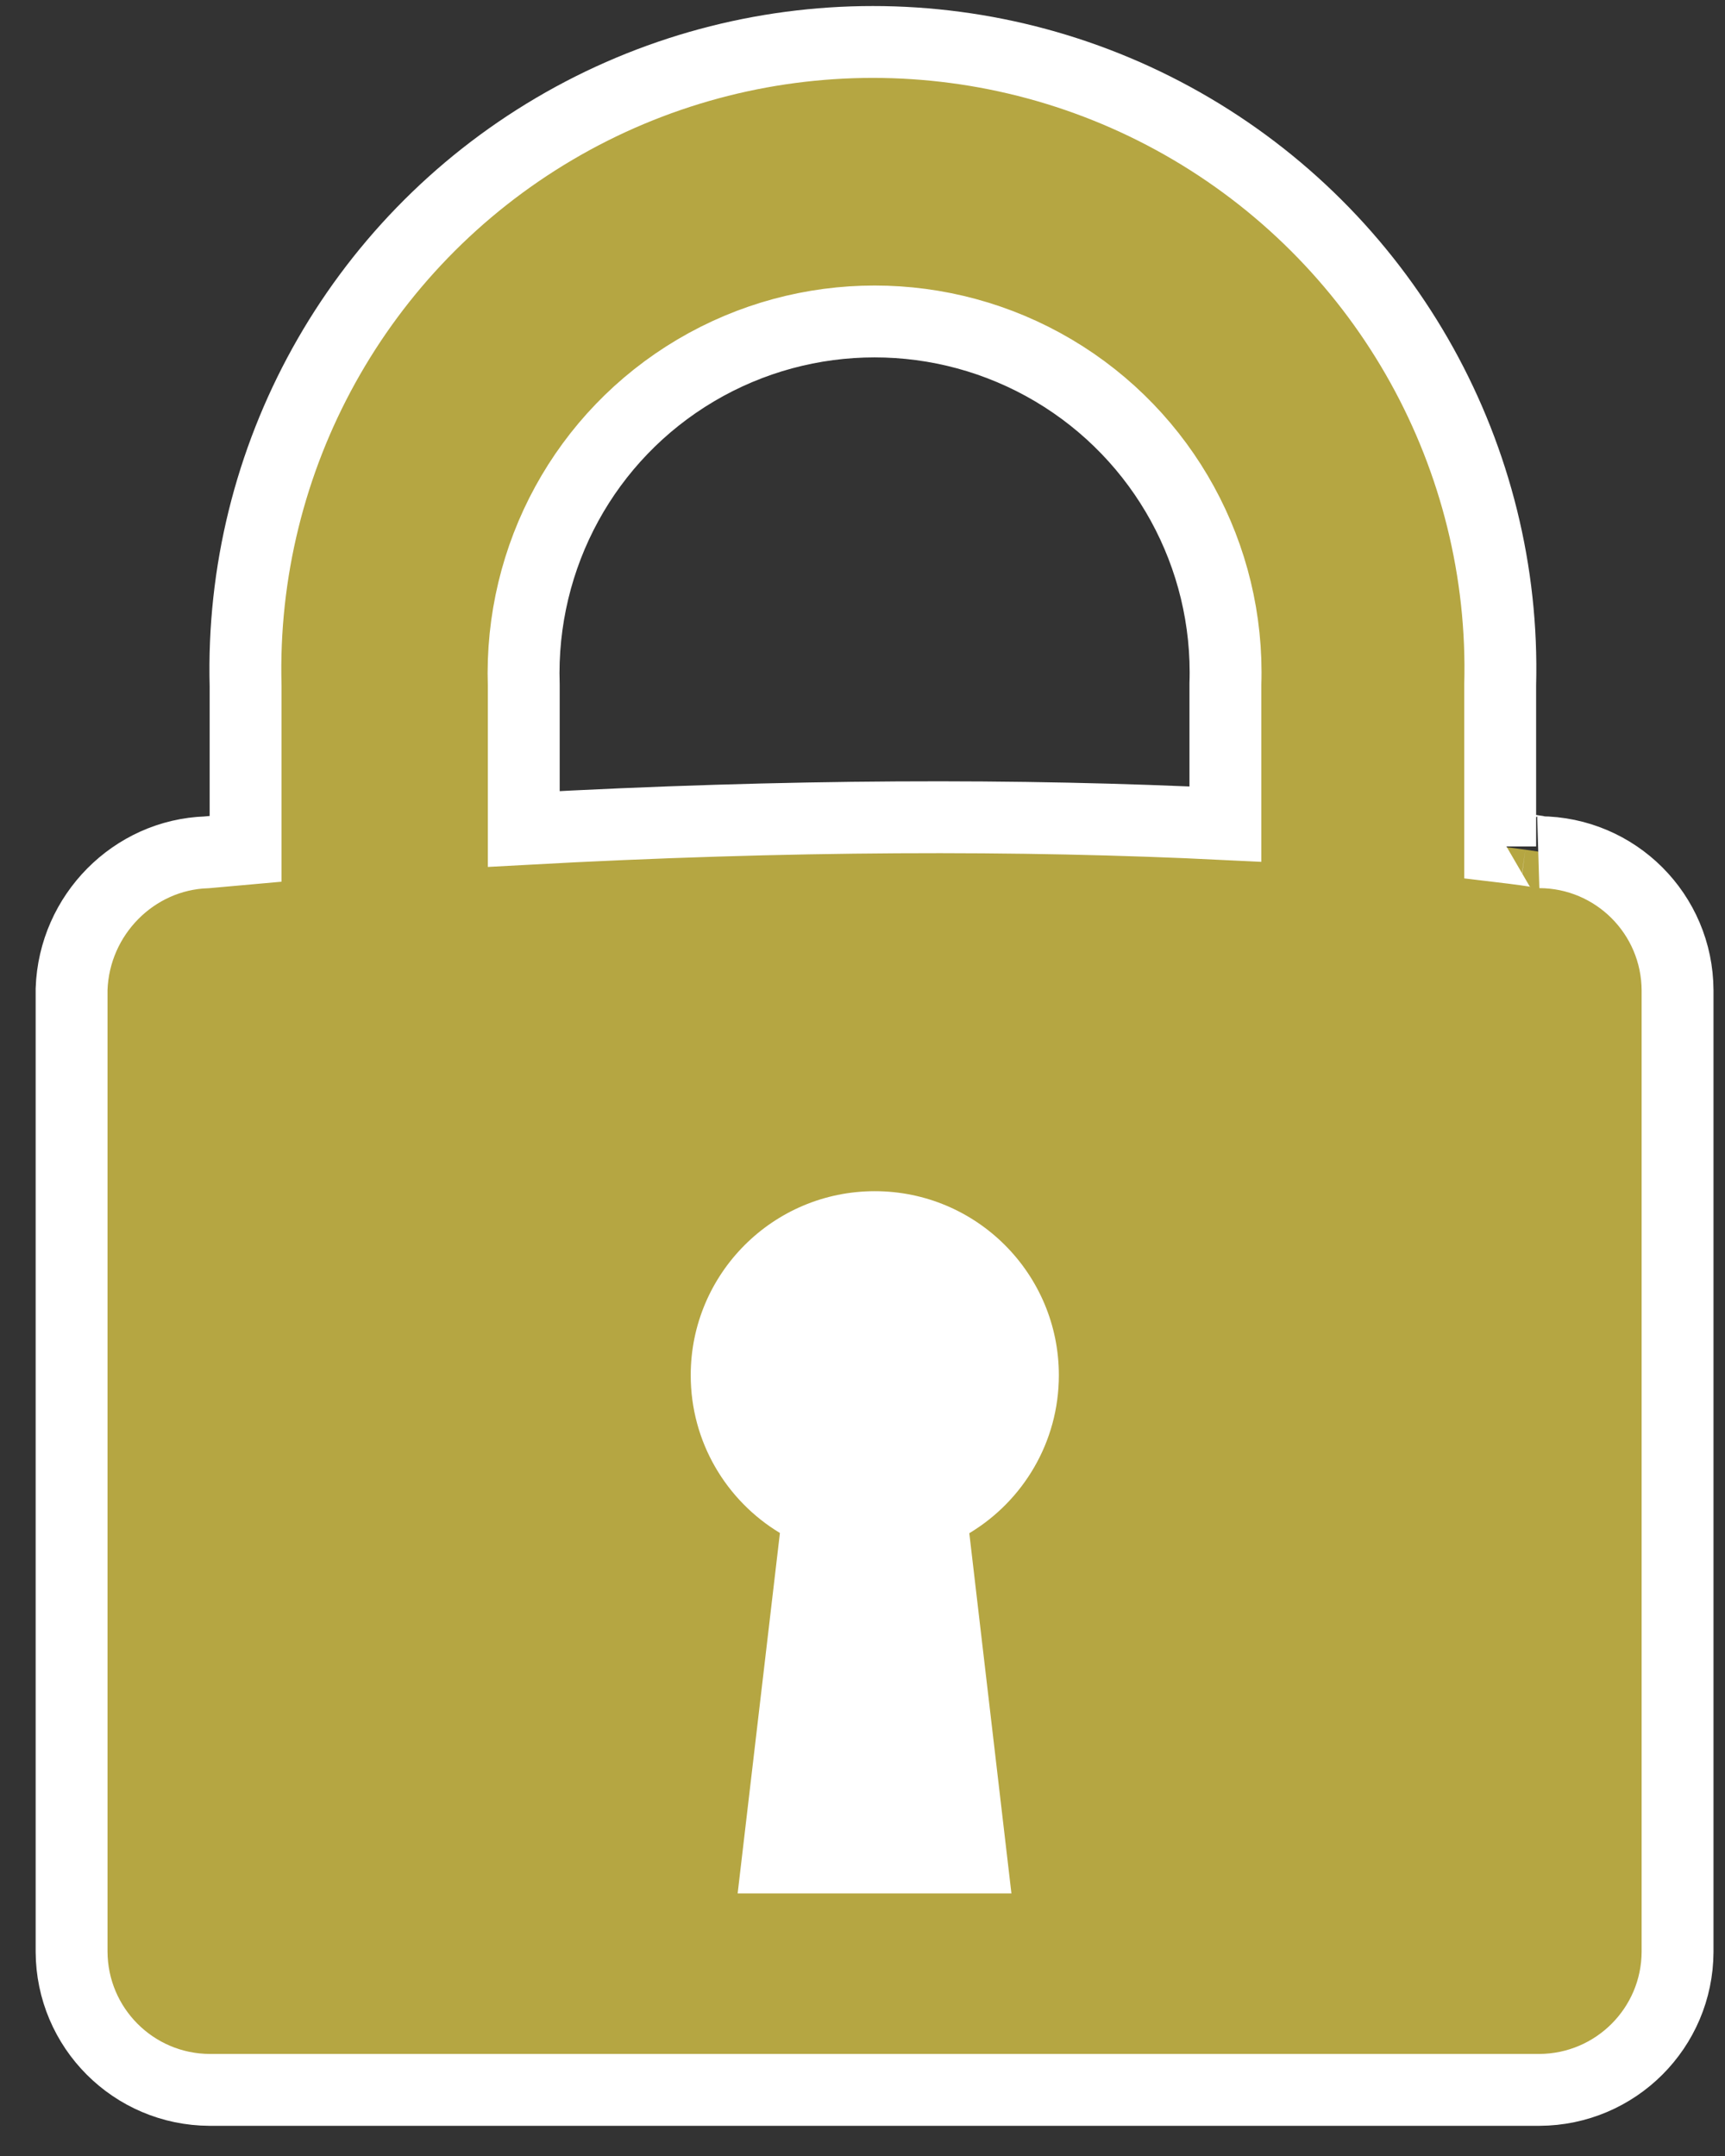 <?xml version="1.0" encoding="UTF-8"?>
<svg width="24px" height="30px" viewBox="0 0 24 30" version="1.1" xmlns="http://www.w3.org/2000/svg" xmlns:xlink="http://www.w3.org/1999/xlink">
    <rect x="0" y="0" width="24" height="30" fill="#333333" stroke="none"/>
    <!-- Generator: Sketch 54 (76480) - https://sketchapp.com -->
    <title>Artboard Copy</title>
    <desc>Created with Sketch.</desc>
    <g id="Artboard-Copy" stroke="none" stroke-width="1" fill="none" fill-rule="evenodd">
        <g id="badge-locked-copy-4" transform="translate(1, 1)" fill-rule="nonzero">
            <path d="M2.417,10.811 L2.417,8.547 C2.332,5.374 3.977,2.405 6.712,0.793 C9.447,-0.819 12.842,-0.819 15.577,0.793 C18.312,2.405 19.957,5.374 19.872,8.534 L19.872,10.778 C19.999,10.793 20.115,10.809 20.222,10.823 C20.358,10.842 20.45,10.856 20.419,10.858 C21.478,10.862 22.336,11.719 22.34,12.781 L22.34,26.159 C22.336,27.218 21.478,28.076 20.417,28.08 L1.917,28.08 C0.858,28.076 0,27.218 -0.004,26.157 L-0.004,12.763 C0.032,11.726 0.865,10.894 1.874,10.86 C2.055,10.843 2.236,10.827 2.417,10.811 Z M6.287,10.535 C9.951,10.334 13.211,10.327 16.049,10.467 L16.049,8.518 C16.108,6.735 15.191,5.063 13.656,4.154 C12.122,3.246 10.214,3.246 8.68,4.154 C7.145,5.063 6.228,6.735 6.287,8.534 L6.287,10.535 Z" id="Combined-Shape" stroke="#FFFFFF" fill="#B5A642"></path>
            <path d="M9.851,20.331 C9.107,19.882 8.61,19.067 8.61,18.136 C8.61,16.722 9.757,15.575 11.171,15.575 C12.585,15.575 13.732,16.722 13.732,18.136 C13.732,19.069 13.232,19.886 12.486,20.334 L13.072,25.346 L9.263,25.346 L9.851,20.331 Z" id="Combined-Shape" fill="#FFFFFF"></path>
        </g>
    </g>
</svg>